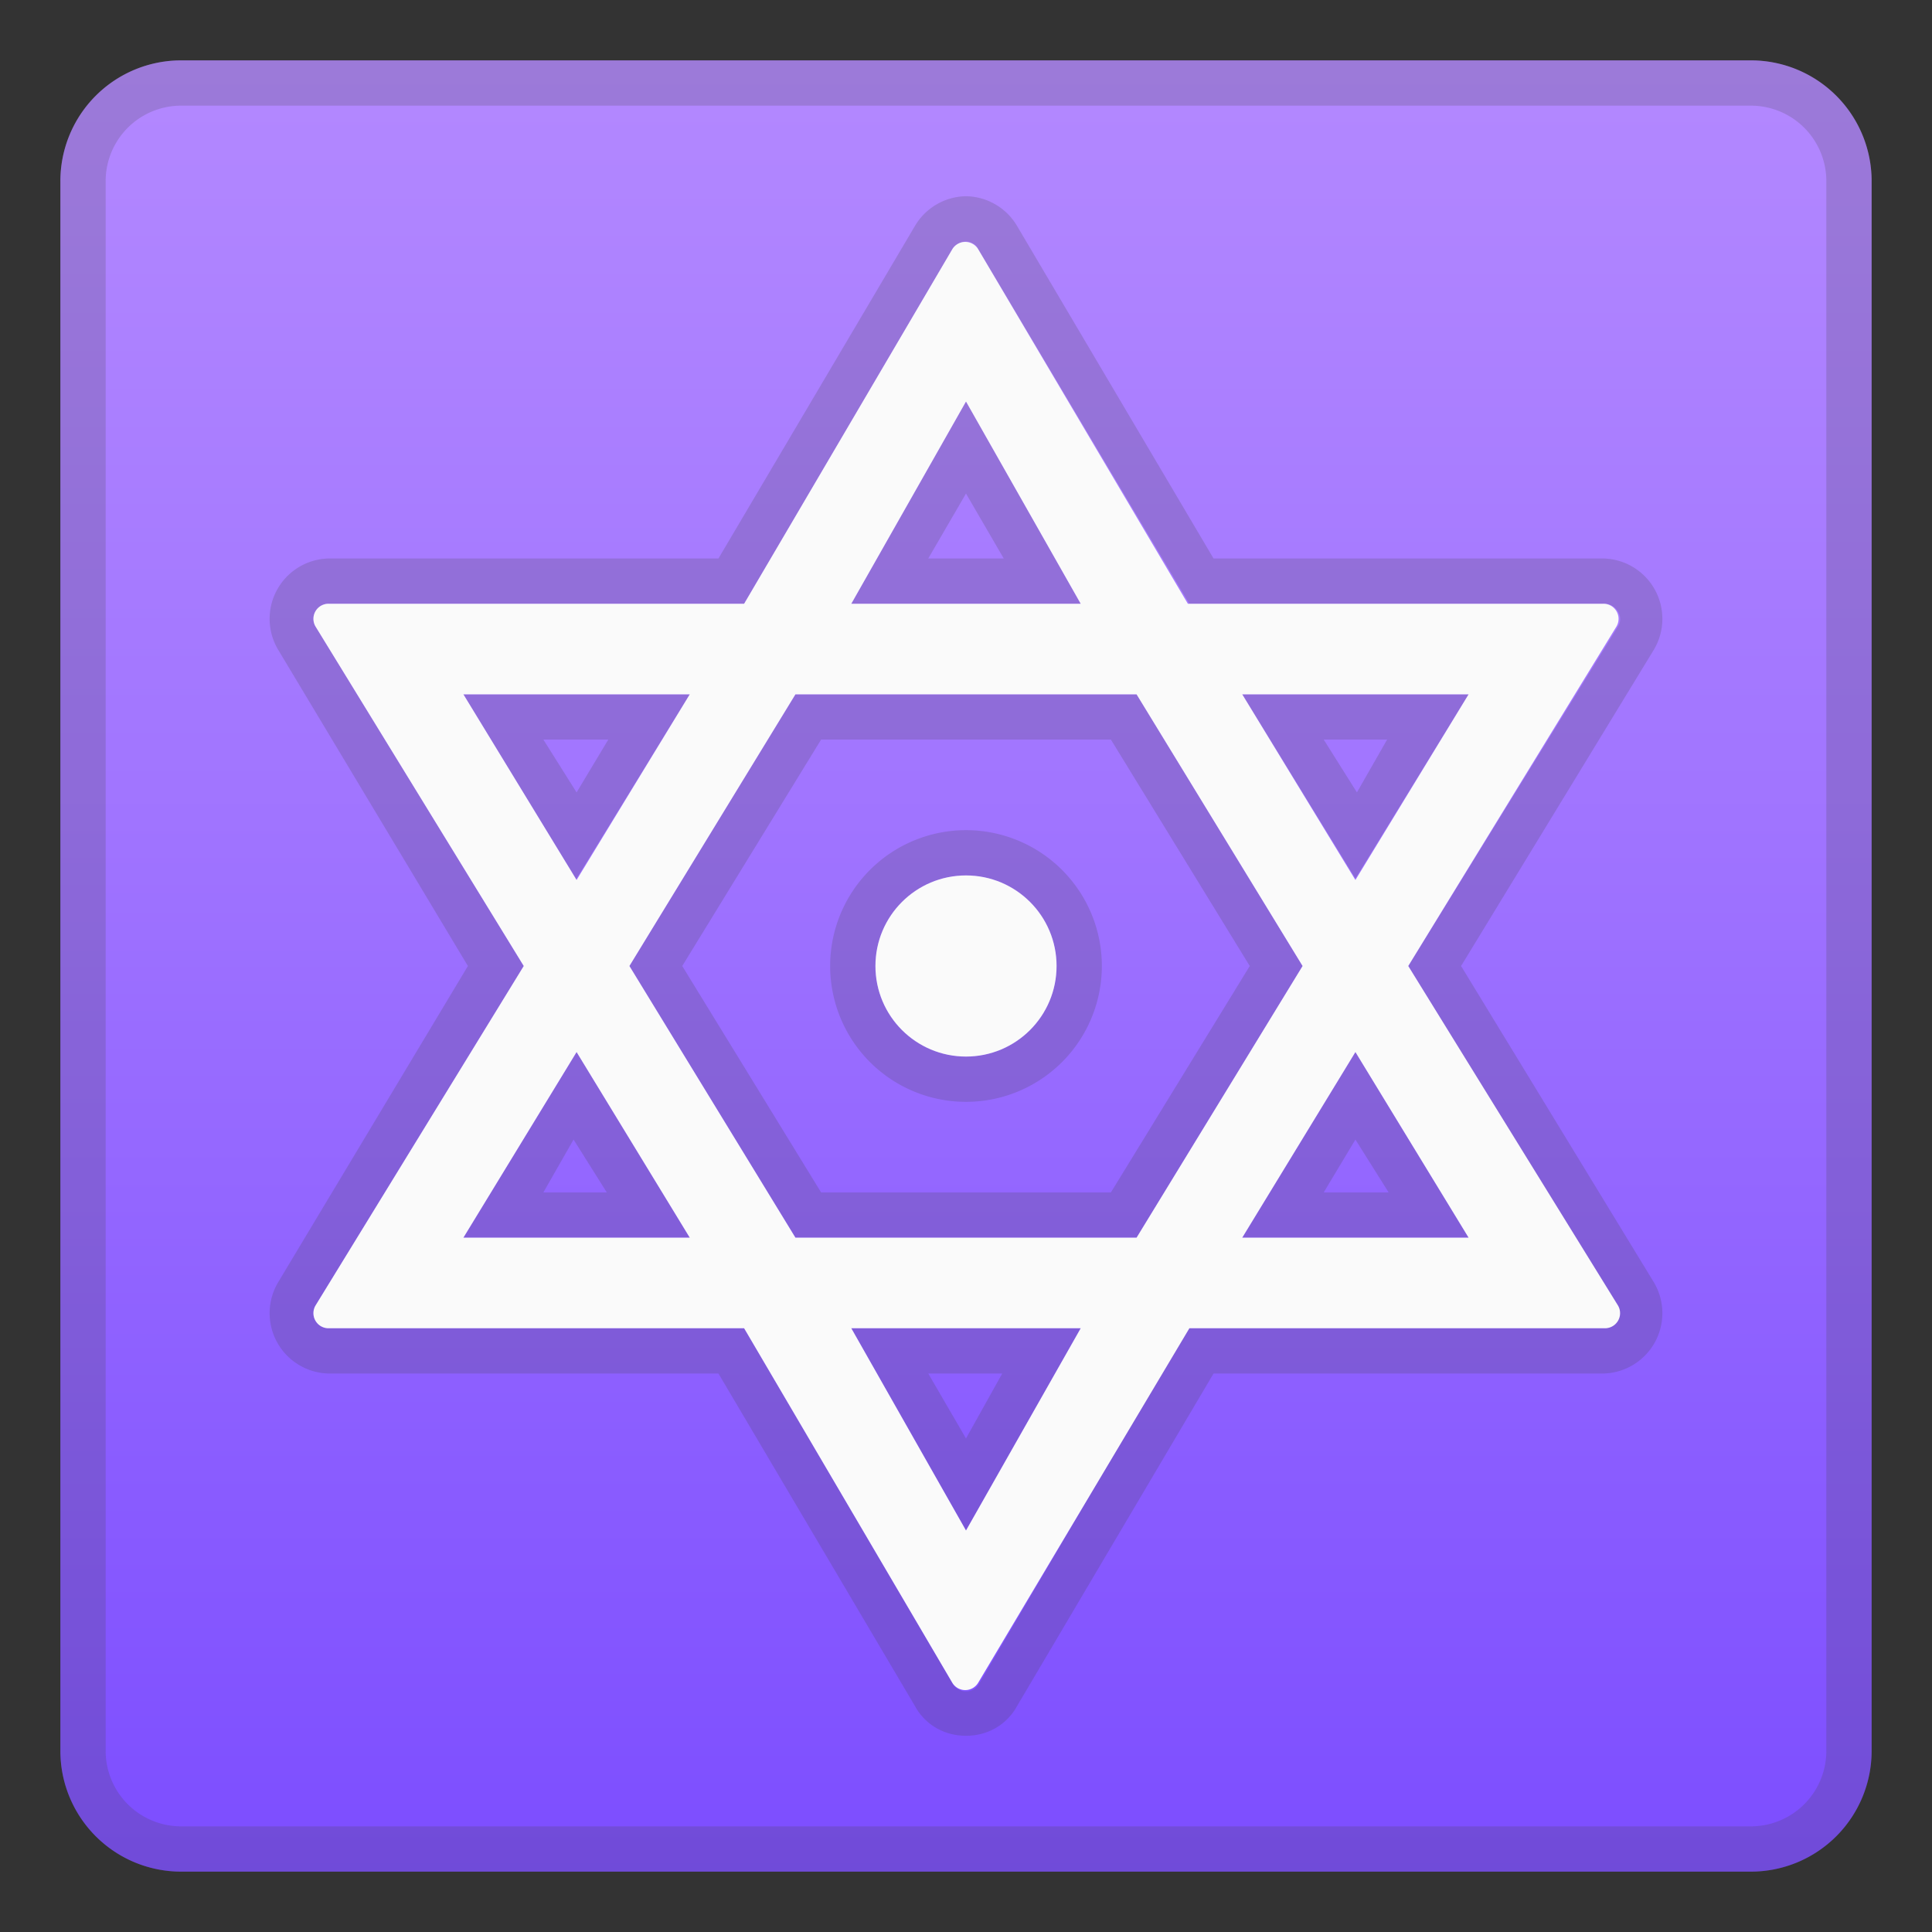 <svg viewBox="0 0 128 128" xmlns="http://www.w3.org/2000/svg"><rect x="0" y="0" width="128" height="128" fill="#333333" stroke="none"/><linearGradient id="a" x1="64" x2="64" y1="4.3" y2="124.4" gradientUnits="userSpaceOnUse"><stop stop-color="#B388FF" offset="0"/><stop stop-color="#A175FF" offset=".4"/><stop stop-color="#7C4DFF" offset="1"/></linearGradient><path d="M116 124H12a8 8 0 0 1-8-8V12a8 8 0 0 1 8-8h104a8 8 0 0 1 8 8v104a8 8 0 0 1-8 8z" fill="url(#a)"/><path d="M116 7a5 5 0 0 1 5 5v104a5 5 0 0 1-5 5H12a5 5 0 0 1-5-5V12a5 5 0 0 1 5-5h104m0-3H12a8 8 0 0 0-8 8v104a8 8 0 0 0 8 8h104a8 8 0 0 0 8-8V12a8 8 0 0 0-8-8z" fill="#424242" opacity=".2"/><path d="M64 58a6 6 0 1 1 0 12 6 6 0 0 1 0-12m0-3a9 9 0 1 0 0 18 9 9 0 0 0 0-18z" fill="#424242" opacity=".2"/><circle cx="64" cy="64" r="6" fill="#FAFAFA"/><path d="M64 16c.3 0 .7.2.8.5l14 23.5h27.5c.8 0 1.3.9.9 1.5L93.3 64l13.8 22.5a1 1 0 0 1-.9 1.5H78.7l-13.8 23.5a1 1 0 0 1-1.8 0L49.3 88H21.8a1 1 0 0 1-.9-1.5L34.7 64 20.9 41.5a1 1 0 0 1 .9-1.5h27.5l13.8-23.5c.2-.3.6-.5.9-.5m-7.6 24h15.2L64 26.6 56.4 40m33.4 18.2L97.3 46h-15l7.5 12.2M52.7 82h22.6l11-18-11-18H52.7l-11 18 11 18M38.2 58.2L45.7 46h-15l7.5 12.3M82.3 82h15l-7.5-12.3L82.3 82m-51.6 0h15l-7.5-12.3L30.7 82M64 101.4L71.6 88H56.4l7.6 13.4M64 13a4 4 0 0 0-3.4 2l-13 22H21.8a4 4 0 0 0-3.4 6L31 64 18.4 85a4 4 0 0 0 3.4 6h25.8l13 22c.7 1.3 2 2 3.4 2s2.7-.7 3.4-2l13-22h25.8a4 4 0 0 0 3.4-6L96.8 64l12.8-21a4 4 0 0 0-3.4-6H80.4l-13-22a4 4 0 0 0-3.4-2zm-2.5 24l2.5-4.3 2.5 4.3h-5zm26.2 12h4.2l-2 3.5-2.2-3.5zm-33.3 0h19.2l9.2 15-9.2 15H54.4l-9.2-15 9.2-15zM36 49h4.3l-2.1 3.5L36 49zm51.7 30l2.1-3.5L92 79h-4.3zM36 79l2-3.5 2.2 3.5H36zm25.4 12h5L64 95.3 61.5 91z" fill="#424242" opacity=".2"/><path d="M93.3 64l13.8-22.5a1 1 0 0 0-.9-1.5H78.7L64.8 16.5a1 1 0 0 0-1.7 0L49.3 40H21.8a1 1 0 0 0-.9 1.5L34.7 64 20.9 86.5a1 1 0 0 0 .9 1.5h27.5l13.8 23.5a1 1 0 0 0 1.7 0l14-23.5h27.5a1 1 0 0 0 .9-1.5L93.3 64zm4-18l-7.5 12.3L82.3 46h15zm-11 18l-11 18H52.7l-11-18 11-18h22.6l11 18zM64 26.6L71.6 40H56.4L64 26.6zM30.7 46h15l-7.5 12.3L30.7 46zm0 36l7.5-12.3L45.7 82h-15zM64 101.4L56.4 88h15.2L64 101.4zm25.8-31.7L97.3 82h-15l7.5-12.3z" fill="#FAFAFA"/></svg>